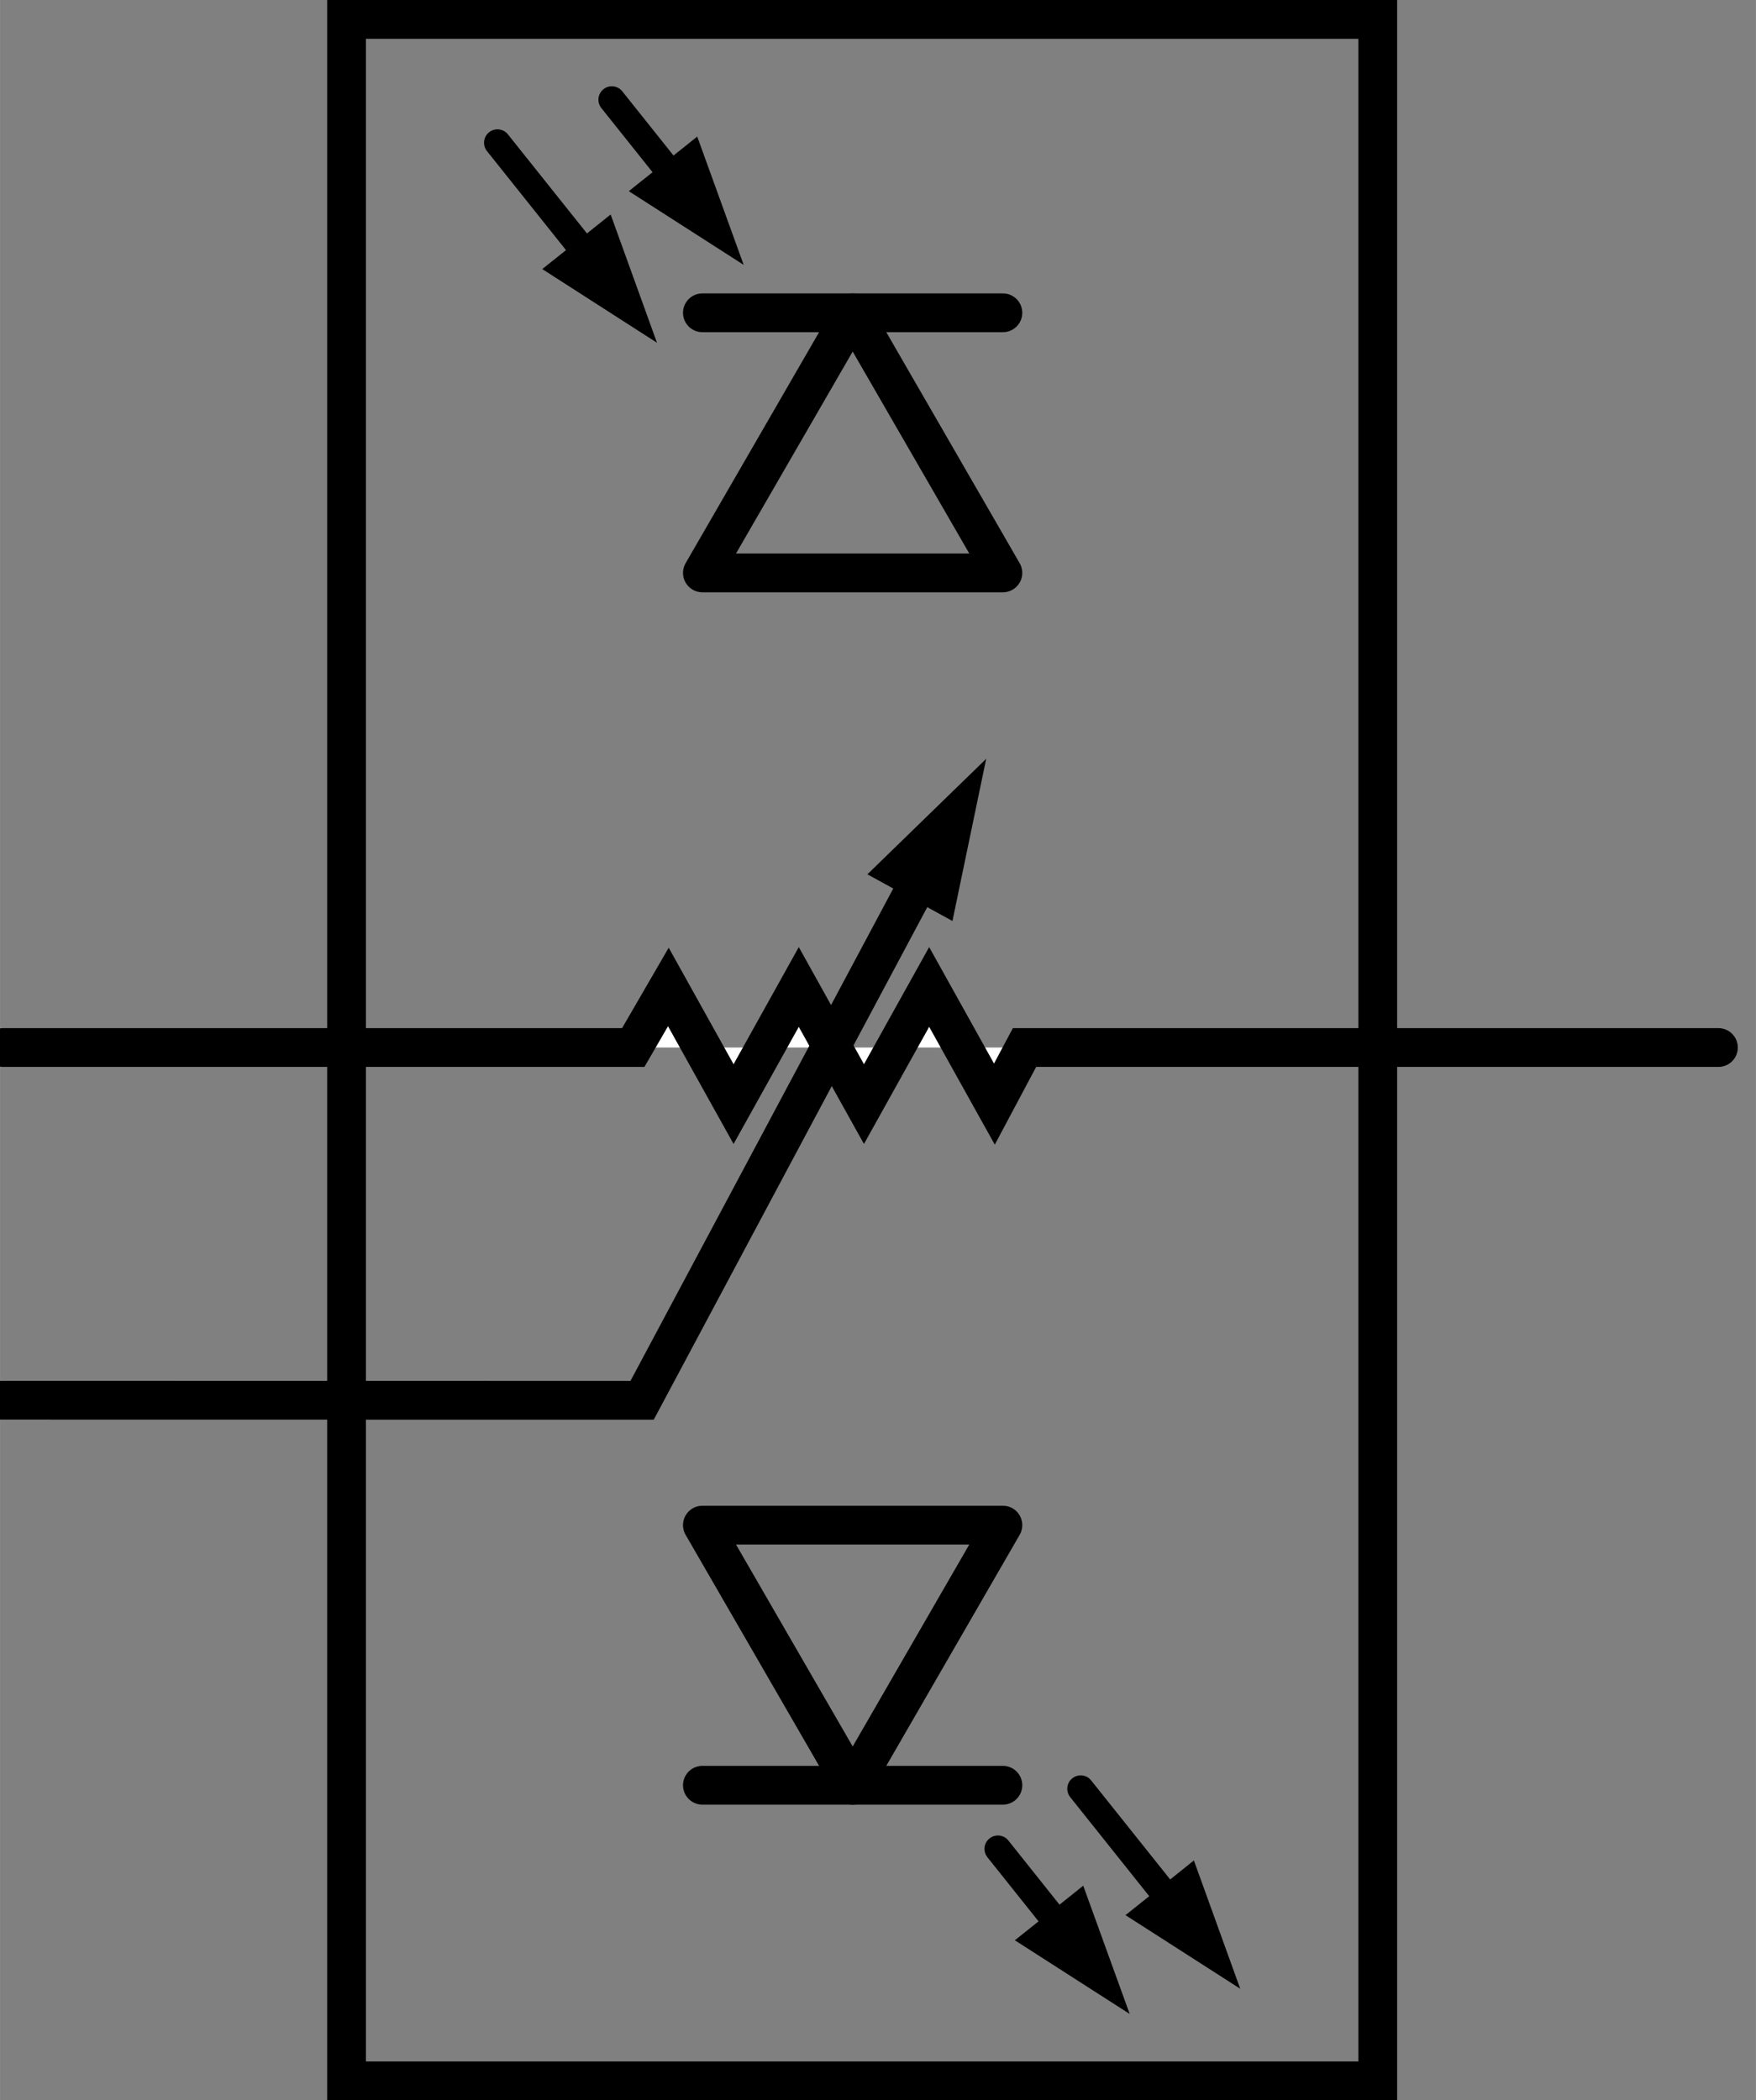 <?xml version="1.0" encoding="utf-8"?>
<!DOCTYPE svg PUBLIC "-//W3C//DTD SVG 1.1 Basic//EN" "http://www.w3.org/Graphics/SVG/1.1/DTD/svg11-basic.dtd">
<svg version="1.1" baseProfile="basic" id="svg" xmlns:xml="http://www.w3.org/XML/1998/namespace"
	 xmlns="http://www.w3.org/2000/svg" xmlns:xlink="http://www.w3.org/1999/xlink" x="0px" y="0px" width="1.509in"
	 height="1.805in" viewBox="0 0 108.633 129.947" xml:space="preserve">
<rect x="0" y="0" width="108.633" height="129.947" fill="#808080" stroke="none"/>
<rect id="connector2pin" x="96.568" y="63.88" width="9.781" height="1.896"/>
<rect id="connector2terminal" x="105.627" y="64.395" width="0.688" height="0.866"/>
<rect id="connector0pin" x="0.82" y="63.884" width="9.783" height="1.893"/>
<rect id="connector0terminal" x="0.207" y="64.363" width="0.688" height="0.867"/>
<rect id="connector1pin" x="0.681" y="85.69" width="9.783" height="1.895"/>
<rect id="connector1terminal" y="86.239" width="0.686" height="0.865"/>
<g id="schematic">
	<g>
		<polyline fill="#FFFFFF" stroke="#000000" stroke-width="2.4" stroke-linecap="round" points="106.309,64.812 63.381,64.812 
			61.518,68.312 57.482,61.065 53.448,68.312 49.416,61.065 45.381,68.312 41.347,61.065 39.175,64.812 0.207,64.812 		"/>
		<polygon points="61.01,46.948 58.922,56.983 53.661,54.095 		"/>
		<polyline fill="none" stroke="#000000" stroke-width="2.4" stroke-linecap="round" points="58.2,52.013 39.723,86.638 
			0.076,86.632 		"/>
	</g>
	
		<rect x="21.438" y="1.201" fill="none" stroke="#000000" stroke-width="2.4" stroke-linecap="round" width="63.796" height="127.546"/>
	<g>
		<g>
			<g id="schematic_2_">
				<g>
					<polygon points="37.396,14.64 39.04,19.19 34.966,16.578 36.18,15.608 					"/>
					<path d="M33.545,16.648l2.115-1.688l1.215-0.968l0.901-0.722l2.868,7.938L33.545,16.648L33.545,16.648z"/>
					<path d="M37.918,19.114l-7.794-9.766c-0.283-0.359-0.228-0.88,0.135-1.166l0,0c0.354-0.285,0.879-0.227,1.162,0.132l0,0
						l7.794,9.767c0.285,0.359,0.229,0.879-0.133,1.165l0,0c-0.15,0.122-0.337,0.181-0.517,0.181l0,0
						C38.322,19.426,38.082,19.319,37.918,19.114L37.918,19.114z"/>
					<polygon points="42.75,9.818 44.393,14.368 40.32,11.756 41.535,10.787 					"/>
					<path d="M38.899,11.828l2.117-1.689l1.215-0.968l0.901-0.721l2.875,7.939L38.899,11.828L38.899,11.828z"/>
					<path d="M43.272,14.293L37.2,6.685c-0.284-0.359-0.227-0.88,0.133-1.166l0,0c0.354-0.286,0.883-0.226,1.164,0.132l0,0
						l6.07,7.609c0.286,0.356,0.229,0.878-0.131,1.164l0,0c-0.153,0.122-0.335,0.181-0.519,0.181l0,0
						C43.676,14.605,43.435,14.498,43.272,14.293L43.272,14.293z"/>
				</g>
			</g>
		</g>
		<g>
			<polygon fill="none" stroke="#000000" stroke-width="2.4" stroke-linecap="round" stroke-linejoin="round" points="
				43.453,35.446 52.751,19.353 62.042,35.446 			"/>
			
				<line fill="none" stroke="#000000" stroke-width="2.4" stroke-linecap="round" stroke-linejoin="round" x1="43.453" y1="19.353" x2="62.042" y2="19.353"/>
		</g>
		<g id="schematic_3_">
			<g>
				<polygon points="73.479,116.483 75.122,121.036 71.049,118.423 72.264,117.454 				"/>
				<path d="M69.627,118.493l2.115-1.688l1.215-0.972l0.902-0.725l2.867,7.938L69.627,118.493L69.627,118.493z"/>
				<path d="M74,120.96l-7.793-9.77c-0.283-0.355-0.229-0.881,0.135-1.166l0,0c0.354-0.281,0.879-0.229,1.162,0.135l0,0l7.795,9.768
					c0.283,0.359,0.229,0.881-0.135,1.164l0,0c-0.148,0.123-0.336,0.184-0.516,0.184l0,0C74.404,121.272,74.165,121.165,74,120.96
					L74,120.96z"/>
				<path d="M62.782,120.048l2.116-1.688l1.215-0.968l0.9-0.723l2.875,7.938L62.782,120.048L62.782,120.048z"/>
				<path d="M67.154,122.517l-6.069-7.606c-0.283-0.358-0.229-0.883,0.133-1.166l0,0c0.354-0.285,0.882-0.228,1.166,0.133l0,0
					l6.064,7.607c0.286,0.354,0.229,0.877-0.132,1.161l0,0c-0.149,0.123-0.334,0.185-0.516,0.185l0,0
					C67.559,122.825,67.316,122.72,67.154,122.517L67.154,122.517z"/>
			</g>
		</g>
		<g>
			<polygon fill="none" stroke="#000000" stroke-width="2.4" stroke-linecap="round" stroke-linejoin="round" points="
				62.042,94.362 52.751,110.456 43.453,94.362 			"/>
			
				<line fill="none" stroke="#000000" stroke-width="2.4" stroke-linecap="round" stroke-linejoin="round" x1="62.042" y1="110.456" x2="43.453" y2="110.456"/>
		</g>
	</g>
</g>
</svg>
